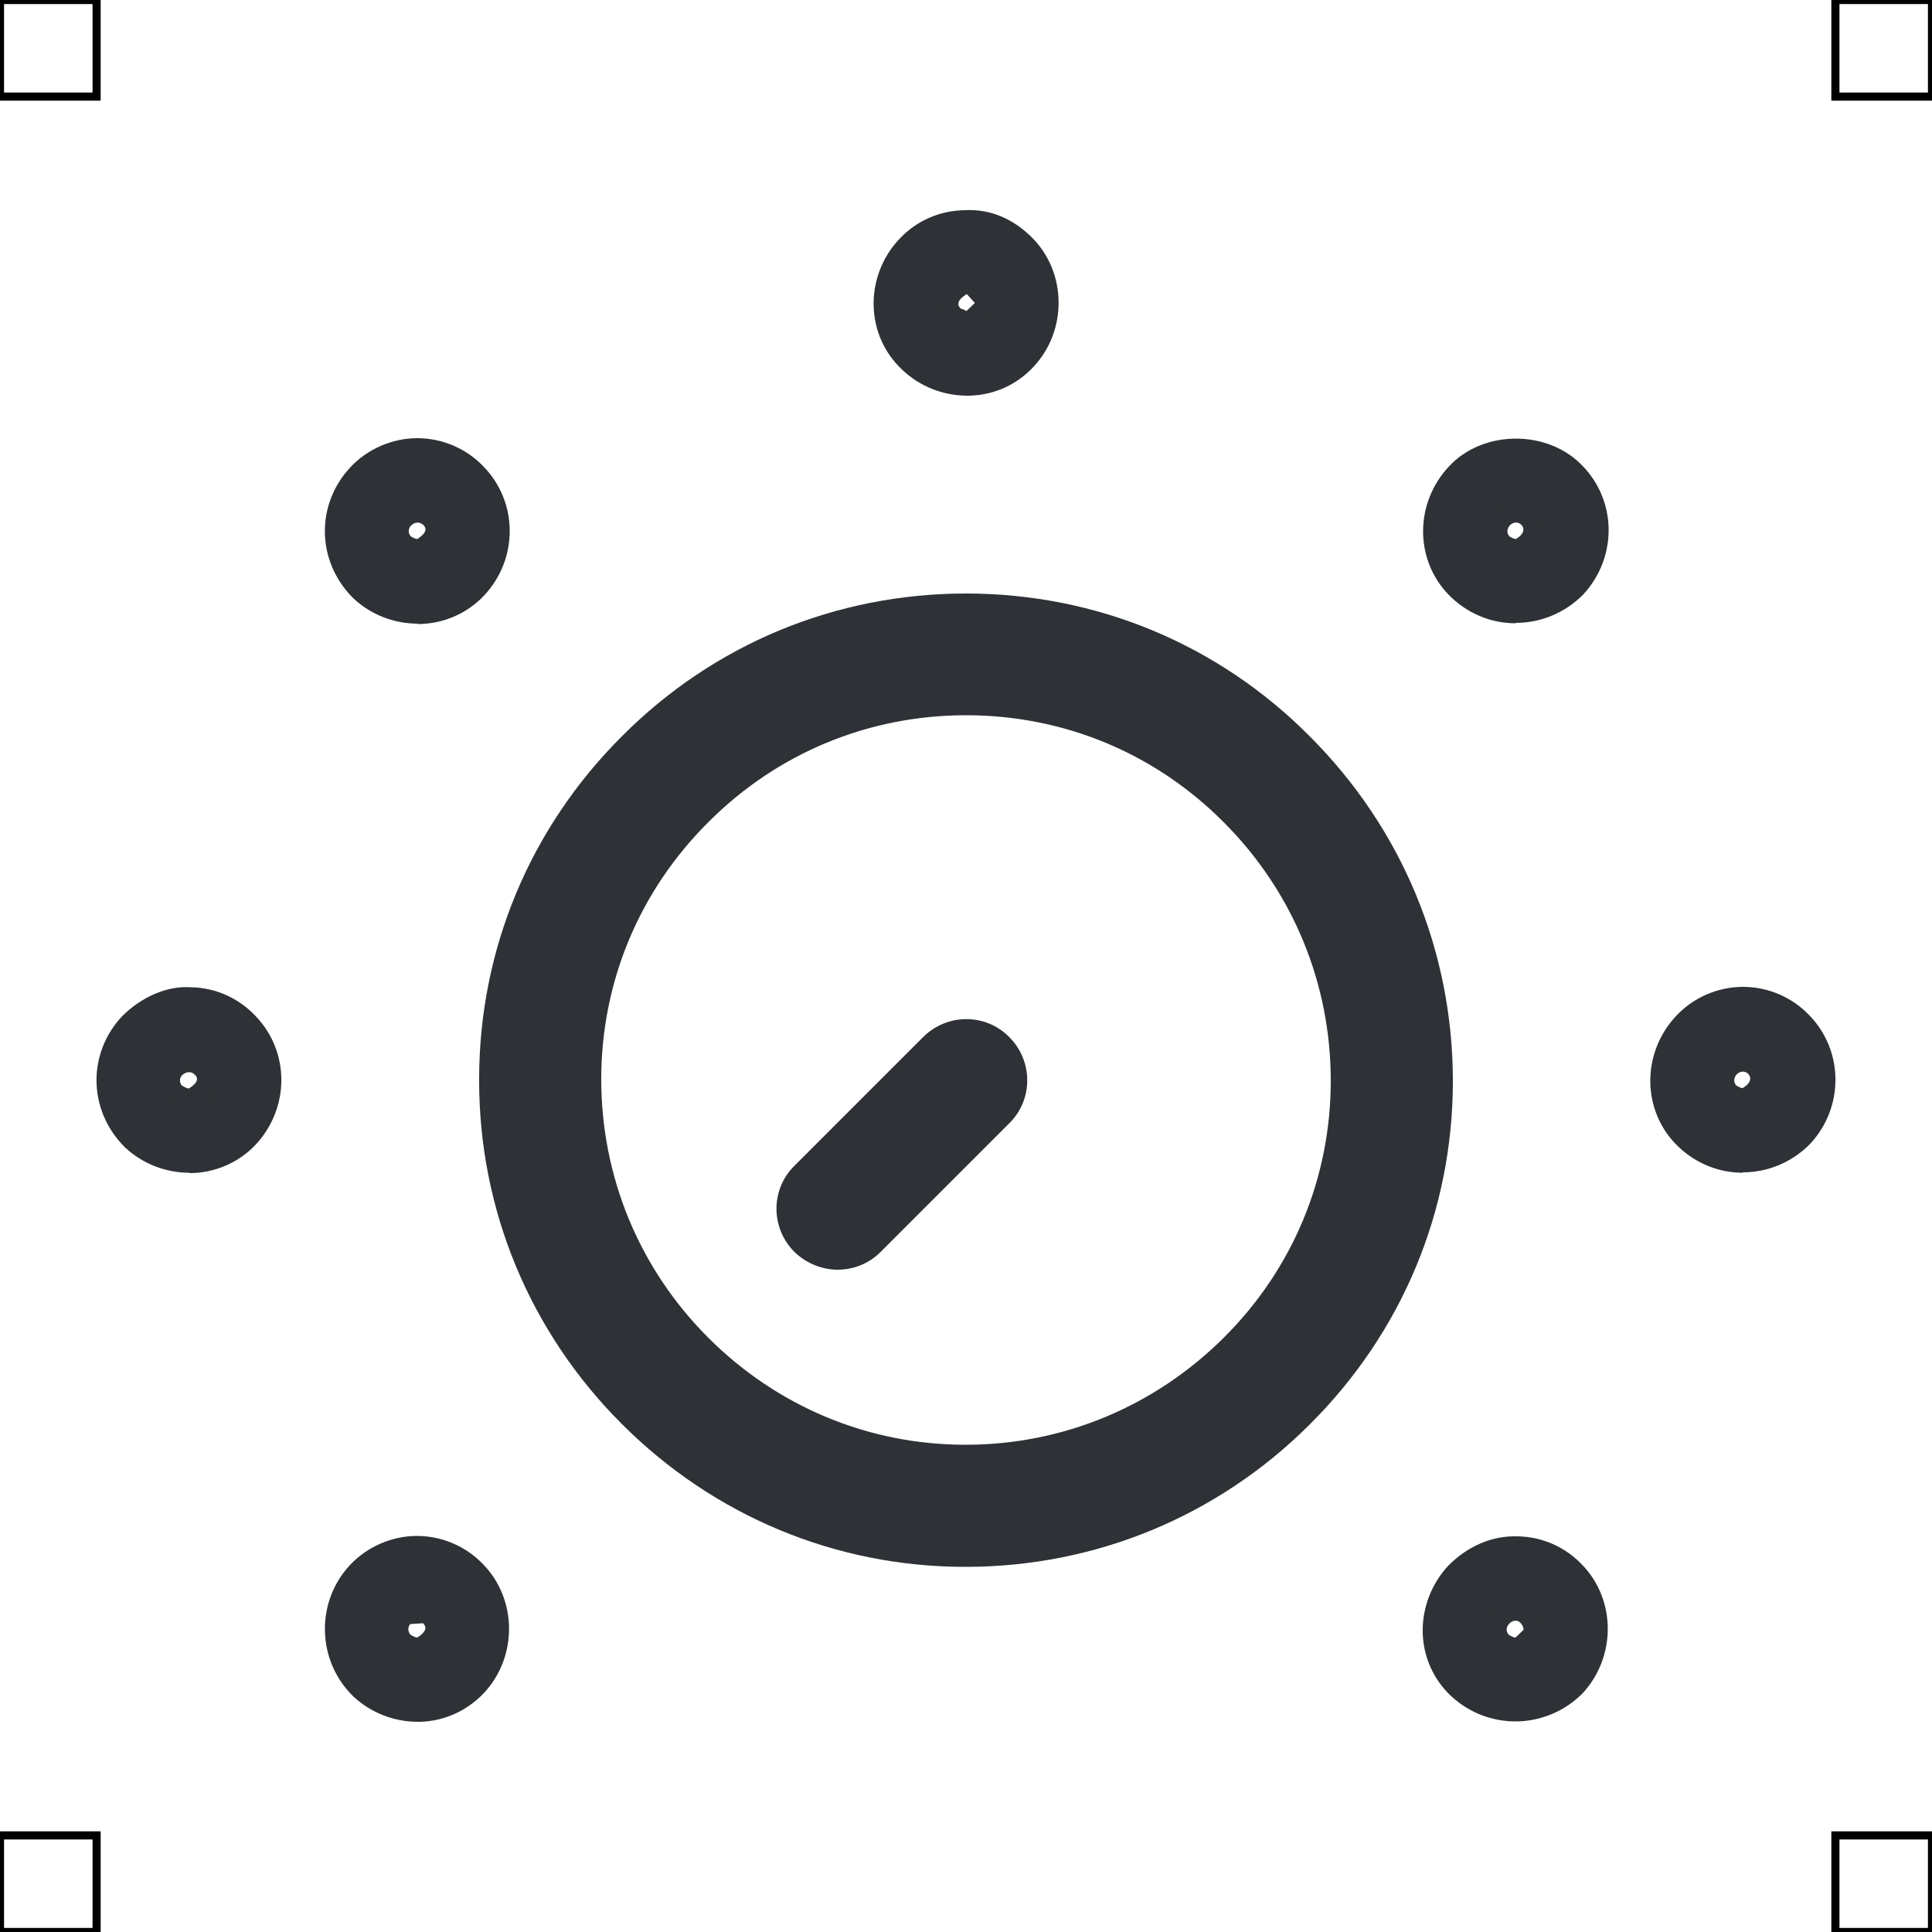 <?xml version="1.0" encoding="UTF-8"?>
<svg xmlns="http://www.w3.org/2000/svg" viewBox="0 0 50 50">
  <defs>
    <style>
      .cls-1 {
        fill: #2e3135;
        stroke-width: 0px;
      }

      .cls-2 {
        fill: none;
        stroke: #000;
        stroke-miterlimit: 10;
        stroke-width: .21px;
      }
    </style>
  </defs>
  <g id="iconos">
    <g>
      <path class="cls-1" d="m25,40.55h-.02c-3.36,0-6.51-1.32-8.89-3.7-2.38-2.38-3.7-5.55-3.69-8.92,0-3.36,1.32-6.51,3.7-8.88,2.37-2.38,5.53-3.69,8.9-3.69s6.53,1.31,8.9,3.7h0c2.39,2.39,3.7,5.56,3.7,8.92,0,3.36-1.32,6.51-3.7,8.88-2.38,2.38-5.55,3.69-8.91,3.69Zm0-22.04c-2.52,0-4.89.98-6.67,2.77-1.79,1.78-2.77,4.14-2.77,6.65,0,2.52.98,4.9,2.77,6.69,1.78,1.78,4.14,2.77,6.65,2.77h.01c2.52,0,4.89-.99,6.68-2.77,1.79-1.78,2.77-4.14,2.77-6.65,0-2.52-.98-4.9-2.77-6.69,0,0,0,0,0,0-1.78-1.79-4.14-2.77-6.67-2.77Z"/>
      <path class="cls-1" d="m21.68,32.86c-.4,0-.81-.16-1.12-.46-.62-.62-.62-1.62,0-2.23l3.33-3.33c.62-.62,1.62-.62,2.23,0,.62.62.62,1.62,0,2.23l-3.33,3.33c-.31.31-.71.46-1.12.46Z"/>
      <path class="cls-1" d="m39.22,15.61c-.47,0-.93-.17-1.3-.52-.74-.7-.77-1.89-.05-2.65.69-.73,1.99-.74,2.69-.01.71.72.71,1.87.01,2.62-.38.38-.87.57-1.35.57Zm-.16-1.73s.11.07.17.07c.25-.15.22-.3.13-.38-.08-.07-.2-.06-.28.02-.09.1-.09.21-.01.3Z"/>
      <path class="cls-1" d="m39.22,16.13c-.59,0-1.18-.22-1.65-.66-.96-.9-.99-2.42-.07-3.4.88-.95,2.55-.96,3.45-.02.9.92.91,2.38.02,3.34-.49.49-1.12.73-1.74.73Zm-.54-1.89c.3.29.82.29,1.1-.02.26-.28.23-.76-.07-1.04-.28-.26-.73-.25-1.01.03-.3.31-.29.74-.02,1.03Zm.02.02s0,0,0,0c0,0,0,0,0,0Zm-.03-.03s0,0,0,0c0,0,0,0,0,0Z"/>
      <path class="cls-1" d="m10.81,44.04c-.48,0-.96-.19-1.32-.53-.73-.73-.74-1.91-.05-2.65.35-.37.84-.58,1.35-.58h0c.5,0,.99.21,1.34.57.7.71.7,1.88,0,2.62-.33.35-.78.56-1.27.57h-.06Zm-.18-1.73s.11.07.17.07c.25-.16.24-.28.15-.37l-.33.02c-.07.07-.07.19,0,.27Z"/>
      <path class="cls-1" d="m10.81,44.56c-.62,0-1.23-.24-1.68-.67-.94-.93-.96-2.44-.07-3.39.44-.47,1.08-.75,1.73-.75h0c.65,0,1.27.27,1.71.73.89.91.9,2.4.02,3.34-.43.45-1.01.72-1.64.74h-.07Zm-.56-1.89c.14.15.34.23.54.23h0c.21,0,.41-.09.56-.25.27-.28.25-.73-.04-1.01-.16-.16-.32-.25-.53-.21-.21,0-.41.1-.55.25-.26.28-.25.71.02,1Zm.02.02h.02-.02Zm-.03-.03s0,0,0,0t0,0Z"/>
      <path class="cls-1" d="m45.1,29.82c-.47,0-.93-.17-1.3-.52-.74-.7-.76-1.89-.05-2.65.35-.37.84-.58,1.35-.58h0c.5,0,.99.21,1.34.57.7.71.7,1.88.01,2.62-.38.38-.86.57-1.35.57Zm-.17-1.73s.11.07.17.07c.25-.15.22-.3.13-.38-.08-.07-.2-.06-.28.02-.09.1-.09.21-.01.3Z"/>
      <path class="cls-1" d="m45.1,30.35c-.59,0-1.18-.22-1.65-.66-.96-.9-.99-2.42-.07-3.4.45-.48,1.08-.75,1.73-.75h0c.65,0,1.27.27,1.71.73.9.92.91,2.39.02,3.34-.49.49-1.11.73-1.74.73Zm-.54-1.89c.14.15.34.23.54.23h0c.21,0,.41-.09.56-.24.27-.29.24-.76-.07-1.04-.29-.27-.73-.25-1.01.03-.3.31-.29.74-.02,1.03Zm.02.02h.02-.02Z"/>
      <path class="cls-1" d="m4.9,29.83c-.47,0-.94-.17-1.31-.52-.74-.75-.75-1.9-.05-2.65.38-.38.86-.58,1.36-.58h.03c.5,0,.96.21,1.3.57.71.72.71,1.87.01,2.62-.36.38-.85.57-1.34.57Zm-.18-1.73s.11.07.17.07c.25-.16.24-.28.15-.36-.1-.1-.24-.07-.33.02-.07.08-.07.19,0,.27Z"/>
      <path class="cls-1" d="m4.9,30.35c-.6,0-1.2-.22-1.67-.66-.96-.96-.97-2.43-.07-3.39.5-.5,1.16-.79,1.77-.75.64.01,1.23.27,1.67.73.9.92.91,2.38.02,3.34-.46.49-1.09.74-1.72.74Zm-.55-1.89c.14.14.34.22.54.23.2-.04.39-.07.53-.21.3-.32.28-.76,0-1.04-.32-.31-.79-.28-1.08.03-.26.28-.25.71.01,1Zm.01.01s0,0,0,0t0,0Z"/>
      <path class="cls-1" d="m39.22,44.03c-.47,0-.94-.17-1.3-.51-.35-.33-.56-.78-.57-1.27-.02-.5.17-1.01.52-1.38.39-.39.87-.58,1.39-.58.5,0,.96.21,1.3.57.7.71.7,1.88,0,2.61-.37.37-.86.56-1.35.56Zm-.17-1.72s.11.07.17.07l.21-.2c0-.07-.04-.14-.09-.19-.07-.07-.2-.06-.28.03-.09.09-.09.21-.01.29Z"/>
      <path class="cls-1" d="m39.22,44.55c-.6,0-1.19-.22-1.66-.65-.45-.42-.72-1-.74-1.63-.02-.64.22-1.28.67-1.76.5-.5,1.13-.77,1.78-.75.64.01,1.23.27,1.67.73.89.91.89,2.4.01,3.34-.48.48-1.11.72-1.73.72Zm-.54-1.88c.14.14.34.22.54.23.17-.03.39-.07.53-.21.16-.17.22-.34.22-.53,0-.21-.1-.41-.25-.56-.28-.27-.73-.25-1.01.04-.29.31-.28.74-.02,1.03Zm.02.02s0,0,0,0c0,0,0,0,0,0Zm-.03-.03s0,0,0,0c0,0,0,0,0,0Z"/>
      <path class="cls-1" d="m10.81,15.61c-.47,0-.94-.17-1.31-.52-.74-.75-.75-1.9-.05-2.65.35-.37.84-.58,1.35-.58h0c.5,0,.99.21,1.34.57.71.72.71,1.87.01,2.62-.36.38-.85.57-1.34.57Zm-.18-1.73s.11.07.17.07c.25-.16.24-.28.16-.36-.1-.1-.24-.08-.33.02-.07.08-.07.19,0,.27Z"/>
      <path class="cls-1" d="m10.81,16.14c-.6,0-1.2-.22-1.67-.66-.96-.96-.97-2.43-.07-3.39.44-.47,1.08-.75,1.73-.75h0c.65,0,1.27.27,1.71.73.9.92.91,2.39.02,3.34-.46.49-1.09.74-1.72.74Zm-.55-1.89c.14.15.34.23.54.23h0c.21,0,.41-.09.56-.25.26-.28.25-.72-.03-1.01-.33-.3-.79-.28-1.08.03-.26.28-.25.71.01,1Zm.02.02h.02-.02Zm-.03-.03s0,0,0,0t0,0Z"/>
      <path class="cls-1" d="m25.03,9.71c-.48,0-.96-.19-1.32-.53-.35-.33-.56-.78-.57-1.27-.02-.5.18-1.01.53-1.38.34-.36.8-.56,1.31-.57.57,0,1.01.19,1.37.55h0c.71.71.72,1.89.03,2.63-.33.35-.78.56-1.27.57h-.06Zm-.17-1.72s.06,0,.15.06l.22-.21-.21-.23c-.26.16-.25.29-.16.37Zm0,0h0s0,0,0,0Z"/>
      <path class="cls-1" d="m25.03,10.24c-.62,0-1.23-.24-1.68-.67-.46-.43-.72-1.01-.74-1.64-.02-.64.22-1.28.67-1.75.43-.46,1.03-.73,1.68-.74.7-.04,1.29.25,1.75.71.9.9.92,2.41.03,3.35-.43.46-1.01.72-1.64.74h-.08Zm-.54-1.87c.14.14.28.23.52.21.21,0,.41-.1.56-.25.12-.13.19-.3.18-.49,0-.21-.1-.41-.25-.55-.13-.12-.31-.19-.49-.18-.21,0-.41.1-.55.25-.26.28-.25.73.03,1.01h0s0,0,0,0c0,0,0,0,0,0h0Z"/>
    </g>
  </g>
  <g id="guias">
    <g>
      <rect class="cls-2" x="47.5" y="47.5" width="2.5" height="2.5"/>
      <rect class="cls-2" x="47.5" width="2.5" height="2.5"/>
      <rect class="cls-2" y="47.5" width="2.5" height="2.5"/>
      <rect class="cls-2" width="2.5" height="2.5"/>
    </g>
  </g>
</svg>